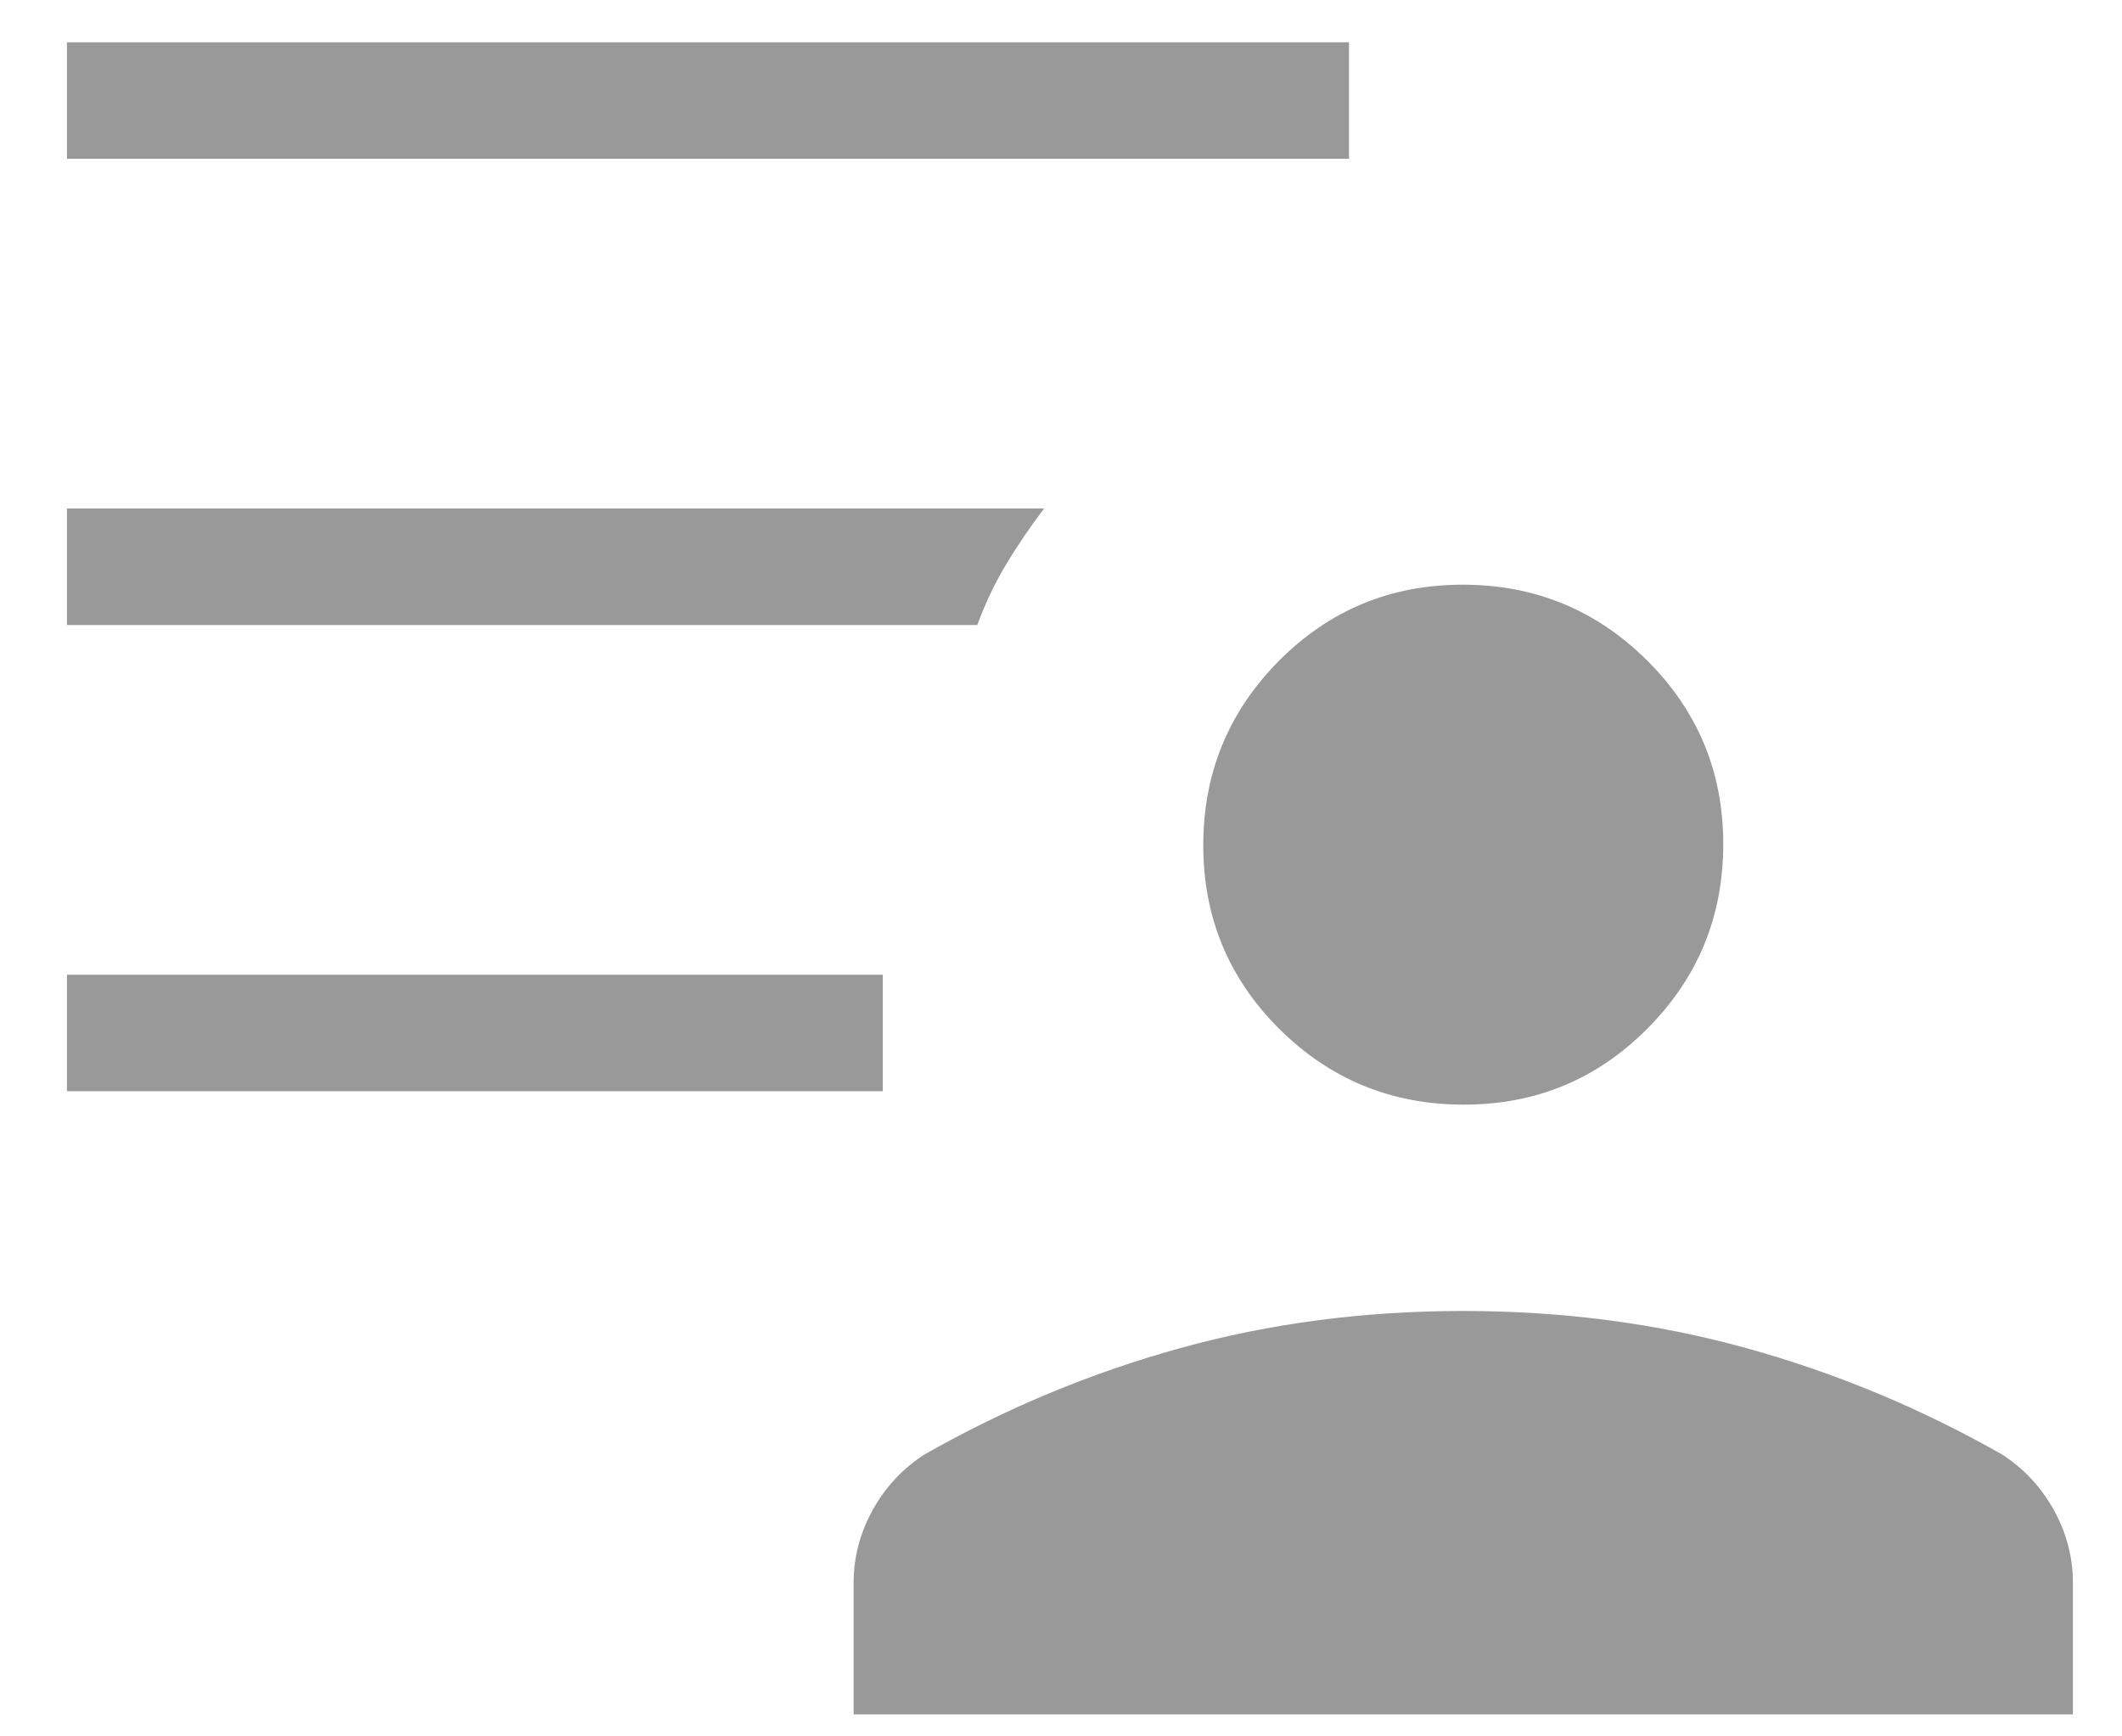 <svg width="22" height="18" viewBox="0 0 22 18" fill="none" xmlns="http://www.w3.org/2000/svg">
<path d="M15.176 11.451C14.428 11.451 13.791 11.19 13.264 10.667C12.738 10.144 12.475 9.508 12.475 8.762C12.475 8.015 12.737 7.378 13.259 6.851C13.783 6.324 14.418 6.061 15.165 6.061C15.912 6.061 16.549 6.323 17.076 6.846C17.602 7.369 17.866 8.003 17.866 8.751C17.866 9.498 17.604 10.136 17.08 10.662C16.558 11.188 15.924 11.451 15.176 11.451ZM8.85 17.772V16.407C8.85 16.143 8.916 15.893 9.047 15.654C9.179 15.416 9.357 15.226 9.579 15.081C10.424 14.6 11.31 14.231 12.237 13.975C13.164 13.718 14.141 13.59 15.17 13.59C16.199 13.59 17.177 13.718 18.104 13.975C19.031 14.231 19.917 14.6 20.762 15.081C20.984 15.226 21.162 15.417 21.294 15.654C21.425 15.893 21.491 16.143 21.491 16.406V17.772H8.85ZM0.694 11.312V10.104H9.152V11.312H0.694ZM0.694 1.646V0.438H13.986V1.646H0.694ZM10.132 6.479H0.694V5.271H10.825C10.682 5.459 10.553 5.649 10.436 5.842C10.319 6.036 10.217 6.248 10.132 6.479Z" fill="black" fill-opacity="0.4"/>
</svg>
